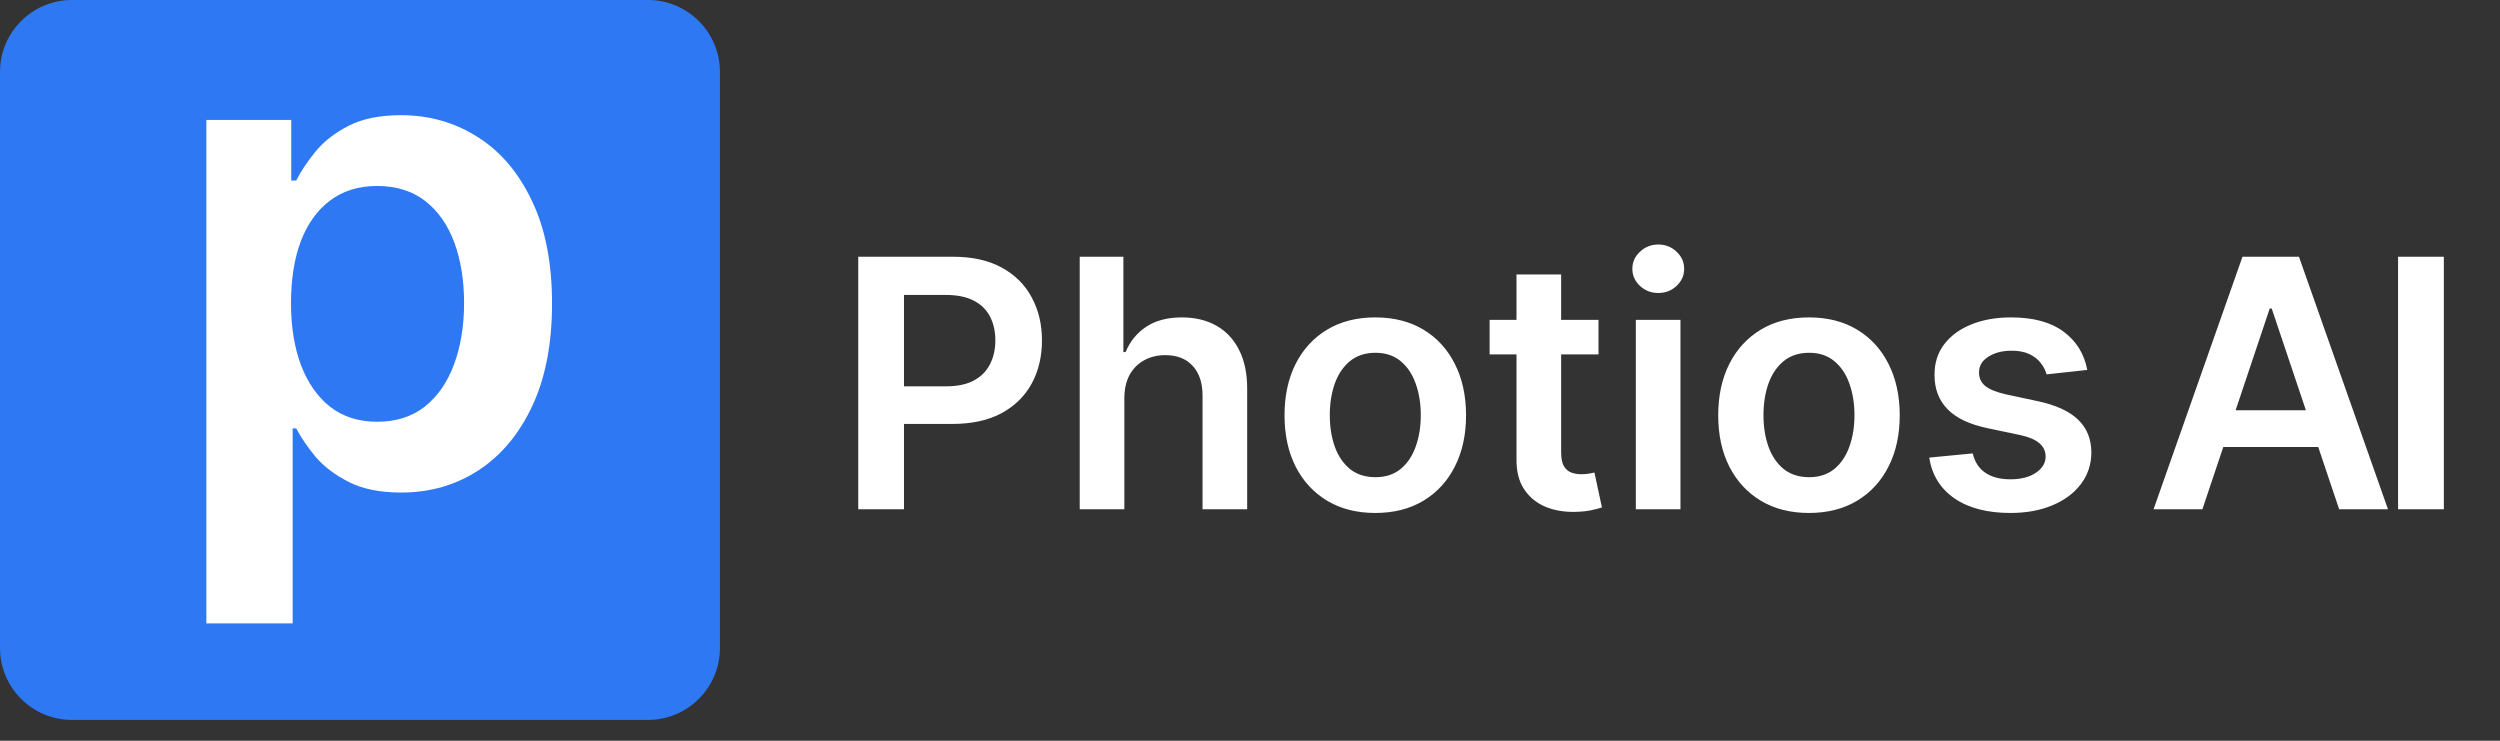<svg width="108" height="32" viewBox="0 0 108 32" fill="none" xmlns="http://www.w3.org/2000/svg">
<rect x="0" y="0" width="108" height="32" fill="#333333" stroke="none"/>
<path d="M37.076 22V11.091H41.167C42.005 11.091 42.708 11.247 43.276 11.56C43.848 11.872 44.279 12.302 44.571 12.849C44.865 13.392 45.013 14.01 45.013 14.702C45.013 15.402 44.865 16.023 44.571 16.567C44.276 17.11 43.841 17.538 43.266 17.851C42.69 18.159 41.982 18.314 41.14 18.314H38.429V16.689H40.874C41.364 16.689 41.765 16.604 42.078 16.434C42.39 16.263 42.621 16.029 42.77 15.73C42.923 15.432 42.999 15.089 42.999 14.702C42.999 14.315 42.923 13.974 42.77 13.68C42.621 13.385 42.389 13.156 42.072 12.992C41.76 12.826 41.357 12.742 40.863 12.742H39.052V22H37.076ZM48.572 17.206V22H46.644V11.091H48.53V15.209H48.626C48.817 14.747 49.114 14.383 49.515 14.117C49.92 13.847 50.435 13.712 51.06 13.712C51.628 13.712 52.123 13.831 52.546 14.069C52.969 14.306 53.295 14.655 53.526 15.113C53.761 15.571 53.878 16.13 53.878 16.791V22H51.95V17.089C51.95 16.538 51.807 16.11 51.523 15.805C51.243 15.496 50.849 15.342 50.341 15.342C50 15.342 49.694 15.416 49.425 15.565C49.158 15.711 48.949 15.922 48.796 16.199C48.647 16.476 48.572 16.812 48.572 17.206ZM59.412 22.16C58.613 22.16 57.921 21.984 57.335 21.633C56.749 21.281 56.294 20.789 55.971 20.157C55.651 19.525 55.492 18.786 55.492 17.941C55.492 17.096 55.651 16.355 55.971 15.72C56.294 15.084 56.749 14.591 57.335 14.239C57.921 13.887 58.613 13.712 59.412 13.712C60.211 13.712 60.904 13.887 61.49 14.239C62.076 14.591 62.528 15.084 62.848 15.72C63.171 16.355 63.333 17.096 63.333 17.941C63.333 18.786 63.171 19.525 62.848 20.157C62.528 20.789 62.076 21.281 61.49 21.633C60.904 21.984 60.211 22.16 59.412 22.16ZM59.423 20.615C59.856 20.615 60.218 20.496 60.51 20.258C60.801 20.017 61.017 19.694 61.159 19.289C61.305 18.884 61.378 18.433 61.378 17.936C61.378 17.435 61.305 16.982 61.159 16.577C61.017 16.169 60.801 15.844 60.51 15.603C60.218 15.361 59.856 15.24 59.423 15.24C58.979 15.24 58.61 15.361 58.315 15.603C58.024 15.844 57.805 16.169 57.66 16.577C57.518 16.982 57.447 17.435 57.447 17.936C57.447 18.433 57.518 18.884 57.66 19.289C57.805 19.694 58.024 20.017 58.315 20.258C58.61 20.496 58.979 20.615 59.423 20.615ZM69.055 13.818V15.31H64.351V13.818H69.055ZM65.513 11.858H67.441V19.539C67.441 19.798 67.48 19.997 67.558 20.136C67.64 20.271 67.746 20.363 67.878 20.413C68.009 20.462 68.155 20.487 68.314 20.487C68.435 20.487 68.545 20.478 68.645 20.461C68.748 20.443 68.826 20.427 68.879 20.413L69.204 21.92C69.101 21.956 68.954 21.995 68.762 22.037C68.574 22.08 68.343 22.105 68.069 22.112C67.587 22.126 67.151 22.053 66.764 21.893C66.377 21.73 66.07 21.478 65.843 21.137C65.619 20.796 65.509 20.37 65.513 19.859V11.858ZM70.668 22V13.818H72.596V22H70.668ZM71.637 12.657C71.332 12.657 71.069 12.556 70.849 12.353C70.629 12.147 70.518 11.901 70.518 11.613C70.518 11.322 70.629 11.075 70.849 10.873C71.069 10.666 71.332 10.564 71.637 10.564C71.946 10.564 72.209 10.666 72.425 10.873C72.645 11.075 72.756 11.322 72.756 11.613C72.756 11.901 72.645 12.147 72.425 12.353C72.209 12.556 71.946 12.657 71.637 12.657ZM78.147 22.16C77.349 22.16 76.656 21.984 76.07 21.633C75.484 21.281 75.03 20.789 74.707 20.157C74.387 19.525 74.227 18.786 74.227 17.941C74.227 17.096 74.387 16.355 74.707 15.72C75.03 15.084 75.484 14.591 76.07 14.239C76.656 13.887 77.349 13.712 78.147 13.712C78.947 13.712 79.639 13.887 80.225 14.239C80.811 14.591 81.264 15.084 81.583 15.72C81.906 16.355 82.068 17.096 82.068 17.941C82.068 18.786 81.906 19.525 81.583 20.157C81.264 20.789 80.811 21.281 80.225 21.633C79.639 21.984 78.947 22.16 78.147 22.16ZM78.158 20.615C78.591 20.615 78.954 20.496 79.245 20.258C79.536 20.017 79.753 19.694 79.895 19.289C80.04 18.884 80.113 18.433 80.113 17.936C80.113 17.435 80.04 16.982 79.895 16.577C79.753 16.169 79.536 15.844 79.245 15.603C78.954 15.361 78.591 15.24 78.158 15.24C77.714 15.24 77.345 15.361 77.05 15.603C76.759 15.844 76.541 16.169 76.395 16.577C76.253 16.982 76.182 17.435 76.182 17.936C76.182 18.433 76.253 18.884 76.395 19.289C76.541 19.694 76.759 20.017 77.05 20.258C77.345 20.496 77.714 20.615 78.158 20.615ZM90.171 15.981L88.413 16.173C88.364 15.995 88.277 15.828 88.152 15.672C88.032 15.516 87.868 15.39 87.662 15.294C87.456 15.198 87.204 15.15 86.906 15.15C86.505 15.15 86.167 15.237 85.894 15.411C85.624 15.585 85.491 15.81 85.494 16.087C85.491 16.325 85.578 16.519 85.755 16.668C85.936 16.817 86.235 16.94 86.65 17.035L88.046 17.334C88.82 17.501 89.395 17.765 89.772 18.128C90.152 18.49 90.344 18.964 90.347 19.55C90.344 20.065 90.193 20.519 89.894 20.913C89.6 21.304 89.189 21.609 88.664 21.829C88.138 22.05 87.534 22.16 86.853 22.16C85.851 22.16 85.045 21.95 84.434 21.531C83.824 21.109 83.46 20.521 83.342 19.768L85.223 19.587C85.308 19.956 85.489 20.235 85.766 20.423C86.043 20.611 86.403 20.706 86.847 20.706C87.305 20.706 87.673 20.611 87.95 20.423C88.231 20.235 88.371 20.003 88.371 19.726C88.371 19.491 88.28 19.298 88.099 19.145C87.922 18.992 87.645 18.875 87.268 18.793L85.873 18.5C85.088 18.337 84.507 18.062 84.131 17.675C83.754 17.284 83.568 16.791 83.572 16.194C83.568 15.69 83.705 15.253 83.982 14.883C84.262 14.511 84.651 14.223 85.148 14.021C85.649 13.815 86.226 13.712 86.879 13.712C87.838 13.712 88.593 13.916 89.143 14.324C89.697 14.733 90.04 15.285 90.171 15.981ZM95.144 22H93.034L96.875 11.091H99.315L103.161 22H101.051L98.138 13.328H98.052L95.144 22ZM95.213 17.723H100.966V19.31H95.213V17.723ZM105.574 11.091V22H103.597V11.091H105.574Z" fill="white"/>
<path d="M0 3.11C0 1.392 1.392 0 3.11 0H27.991C29.708 0 31.101 1.392 31.101 3.11V27.991C31.101 29.708 29.708 31.101 27.991 31.101H3.11C1.392 31.101 0 29.708 0 27.991V3.11Z" fill="#2E78F3"/>
<path d="M8.915 26.932V5.182H12.582V7.798H12.798C12.99 7.413 13.261 7.005 13.611 6.572C13.962 6.133 14.435 5.759 15.033 5.45C15.63 5.134 16.392 4.976 17.319 4.976C18.541 4.976 19.643 5.288 20.625 5.913C21.613 6.531 22.396 7.447 22.973 8.663C23.556 9.871 23.848 11.354 23.848 13.111C23.848 14.848 23.563 16.325 22.993 17.54C22.423 18.755 21.648 19.682 20.666 20.32C19.684 20.959 18.572 21.278 17.329 21.278C16.423 21.278 15.671 21.127 15.074 20.825C14.477 20.523 13.996 20.159 13.632 19.733C13.275 19.301 12.997 18.892 12.798 18.508H12.643V26.932H8.915ZM12.571 13.091C12.571 14.114 12.716 15.01 13.004 15.779C13.299 16.548 13.721 17.148 14.271 17.581C14.827 18.007 15.499 18.22 16.289 18.22C17.113 18.22 17.803 18 18.359 17.56C18.915 17.114 19.334 16.506 19.615 15.738C19.904 14.962 20.048 14.079 20.048 13.091C20.048 12.109 19.907 11.237 19.626 10.475C19.344 9.713 18.925 9.116 18.369 8.683C17.813 8.251 17.12 8.034 16.289 8.034C15.493 8.034 14.816 8.244 14.26 8.663C13.704 9.081 13.282 9.668 12.994 10.424C12.712 11.179 12.571 12.068 12.571 13.091Z" fill="white"/>
</svg>
